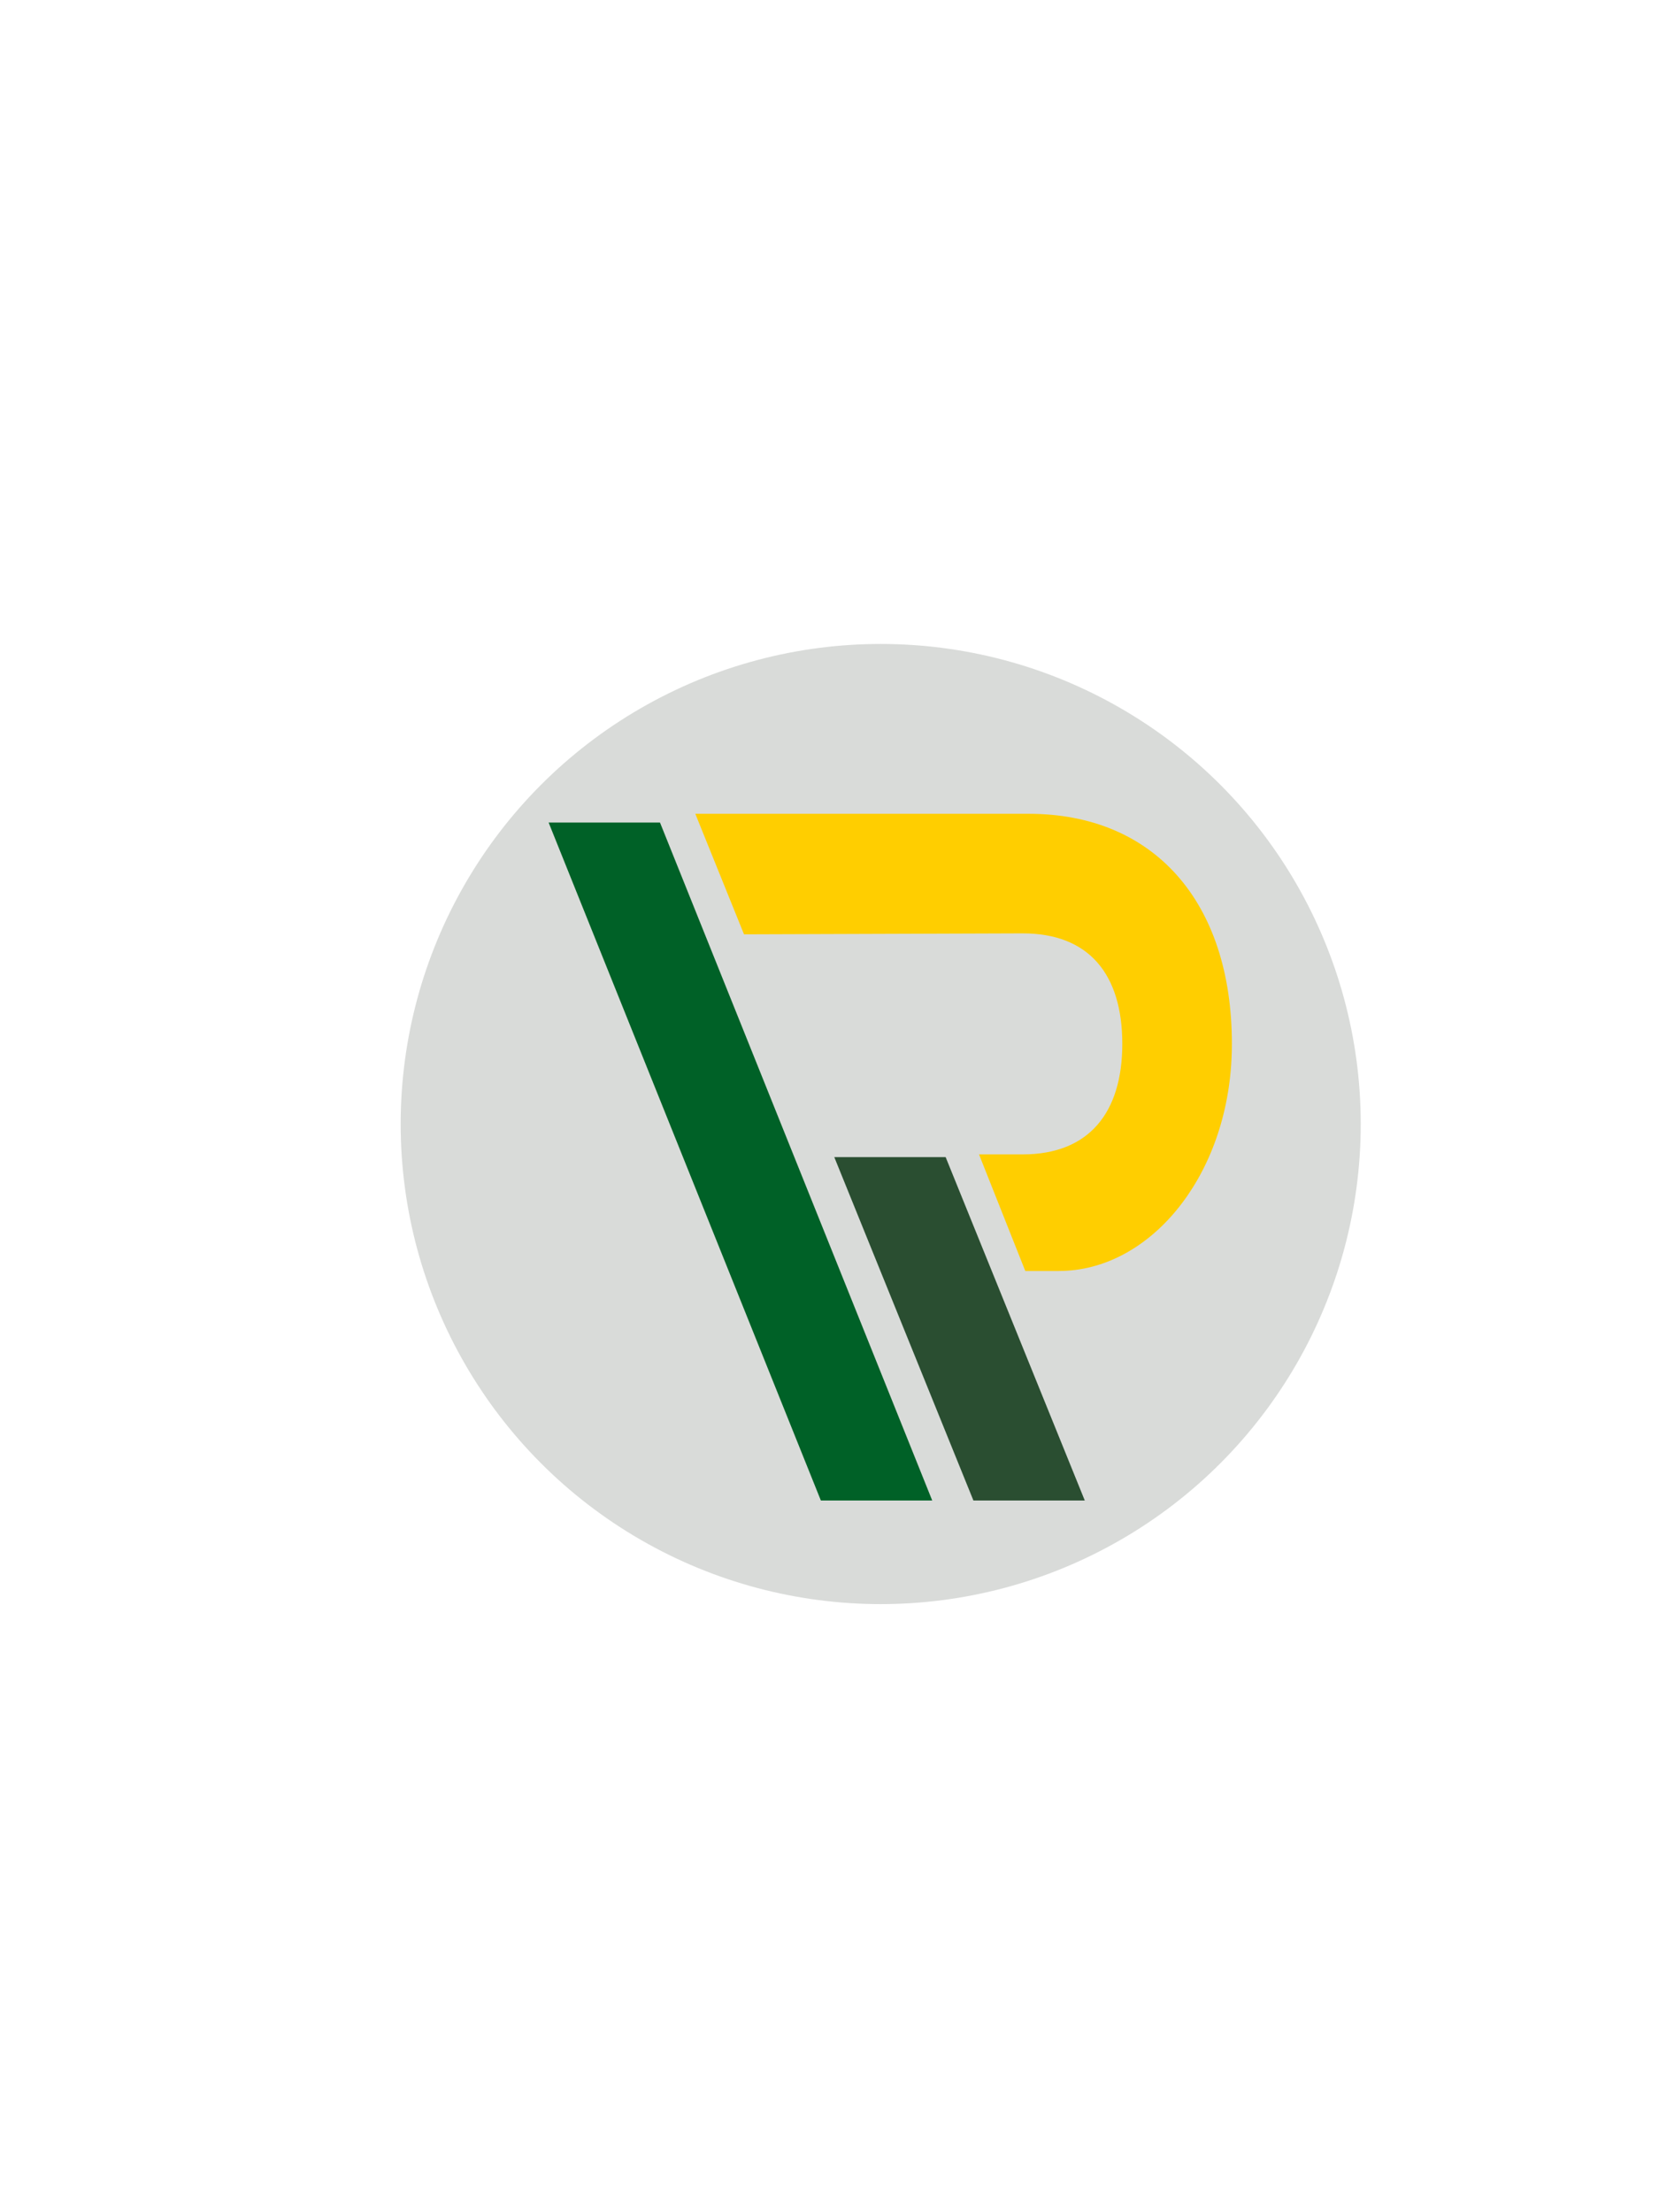 <?xml version="1.0" encoding="utf-8"?>
<!-- Generator: Adobe Illustrator 24.2.1, SVG Export Plug-In . SVG Version: 6.00 Build 0)  -->
<svg version="1.1" id="Layer_1" xmlns="http://www.w3.org/2000/svg" xmlns:xlink="http://www.w3.org/1999/xlink" x="0px" y="0px"
	 viewBox="0 0 1296 1728" style="enable-background:new 0 0 1296 1728;" xml:space="preserve">
<style type="text/css">
	.st0{fill:#D9DBD9;}
	.st1{fill:#FFCE00;}
	.st2{fill:#2A4E31;}
	.st3{fill:#006127;}
</style>
<circle class="st0" cx="688" cy="878" r="375"/>
<path class="st1" d="M827.19,992.78c69.5,0,130.05-71.01,134.83-165.01c0.21-4.13,0.32-8.26,0.32-12.38
	c0-111.09-61.06-179.72-158.67-179.72H543.17l38.05,94.15l217.74-0.75c51.67,0,77.77,31.84,77.77,86.32
	c0,53.77-26.1,86.32-77.77,86.32h-34.16l36.15,91.08H827.19z"/>
<polygon class="st2" points="847.43,1172.08 760.43,1172.08 651.73,903.83 738.72,903.83 "/>
<polygon class="st3" points="728.25,1172.08 641.26,1172.08 428.59,642.52 515.59,642.52 "/>
</svg>
